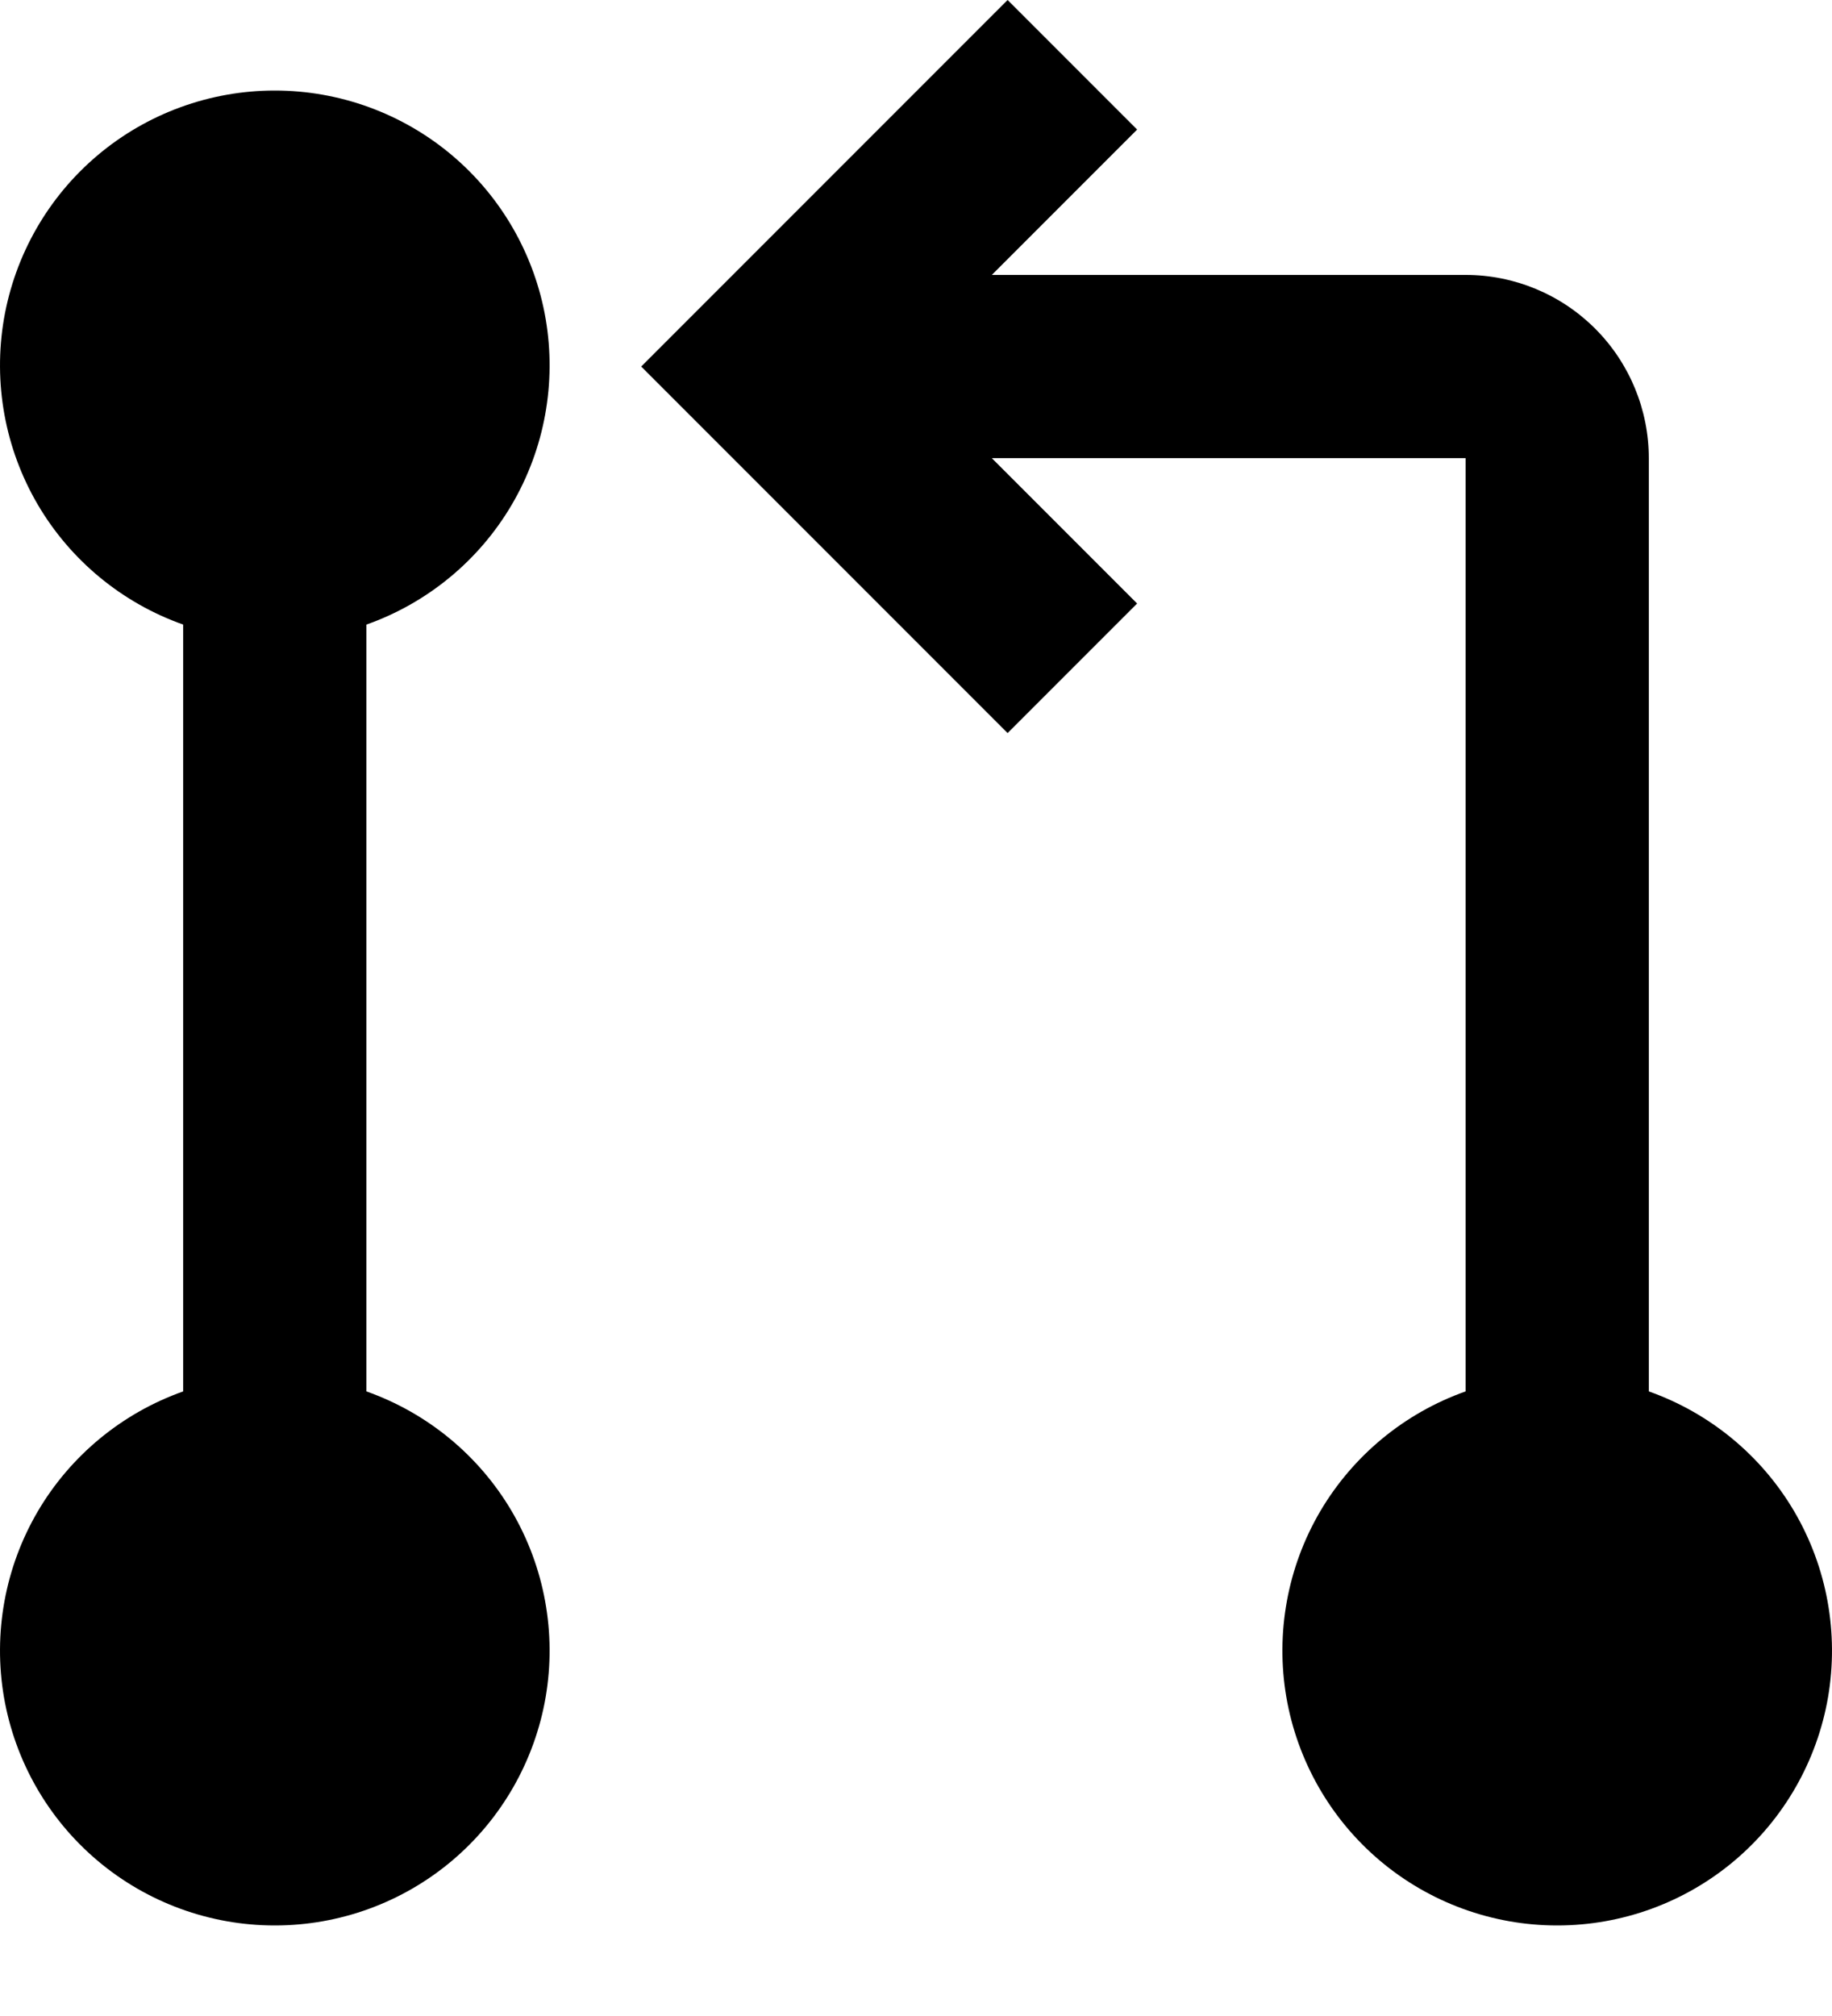 <svg width="20" height="22" viewBox="0 0 20 22" fill="none" xmlns="http://www.w3.org/2000/svg">
<path d="M4 15.184V6.816C4.667 6.58 5.23 6.116 5.588 5.506C5.946 4.895 6.076 4.178 5.957 3.48C5.837 2.783 5.475 2.15 4.934 1.694C4.393 1.238 3.708 0.988 3 0.988C2.292 0.988 1.607 1.238 1.066 1.694C0.525 2.15 0.163 2.783 0.043 3.48C-0.076 4.178 0.054 4.895 0.412 5.506C0.77 6.116 1.333 6.58 2 6.816V15.184C1.333 15.42 0.77 15.884 0.412 16.494C0.054 17.105 -0.076 17.822 0.043 18.52C0.163 19.217 0.525 19.85 1.066 20.306C1.607 20.762 2.292 21.012 3 21.012C3.708 21.012 4.393 20.762 4.934 20.306C5.475 19.85 5.837 19.217 5.957 18.52C6.076 17.822 5.946 17.105 5.588 16.494C5.23 15.884 4.667 15.42 4 15.184ZM18 15.184V5C18 4.47 17.789 3.961 17.414 3.586C17.039 3.211 16.53 3 16 3H10.828L12.414 1.414L11 0L8.414 2.586L7 4L8.414 5.414L11 8L12.414 6.586L10.828 5H16V15.184C15.333 15.42 14.771 15.884 14.412 16.494C14.054 17.105 13.924 17.822 14.043 18.52C14.163 19.217 14.525 19.85 15.066 20.306C15.607 20.762 16.292 21.012 17 21.012C17.708 21.012 18.393 20.762 18.934 20.306C19.475 19.85 19.837 19.217 19.957 18.52C20.076 17.822 19.946 17.105 19.588 16.494C19.23 15.884 18.667 15.42 18 15.184Z" fill="black"/>
</svg>
